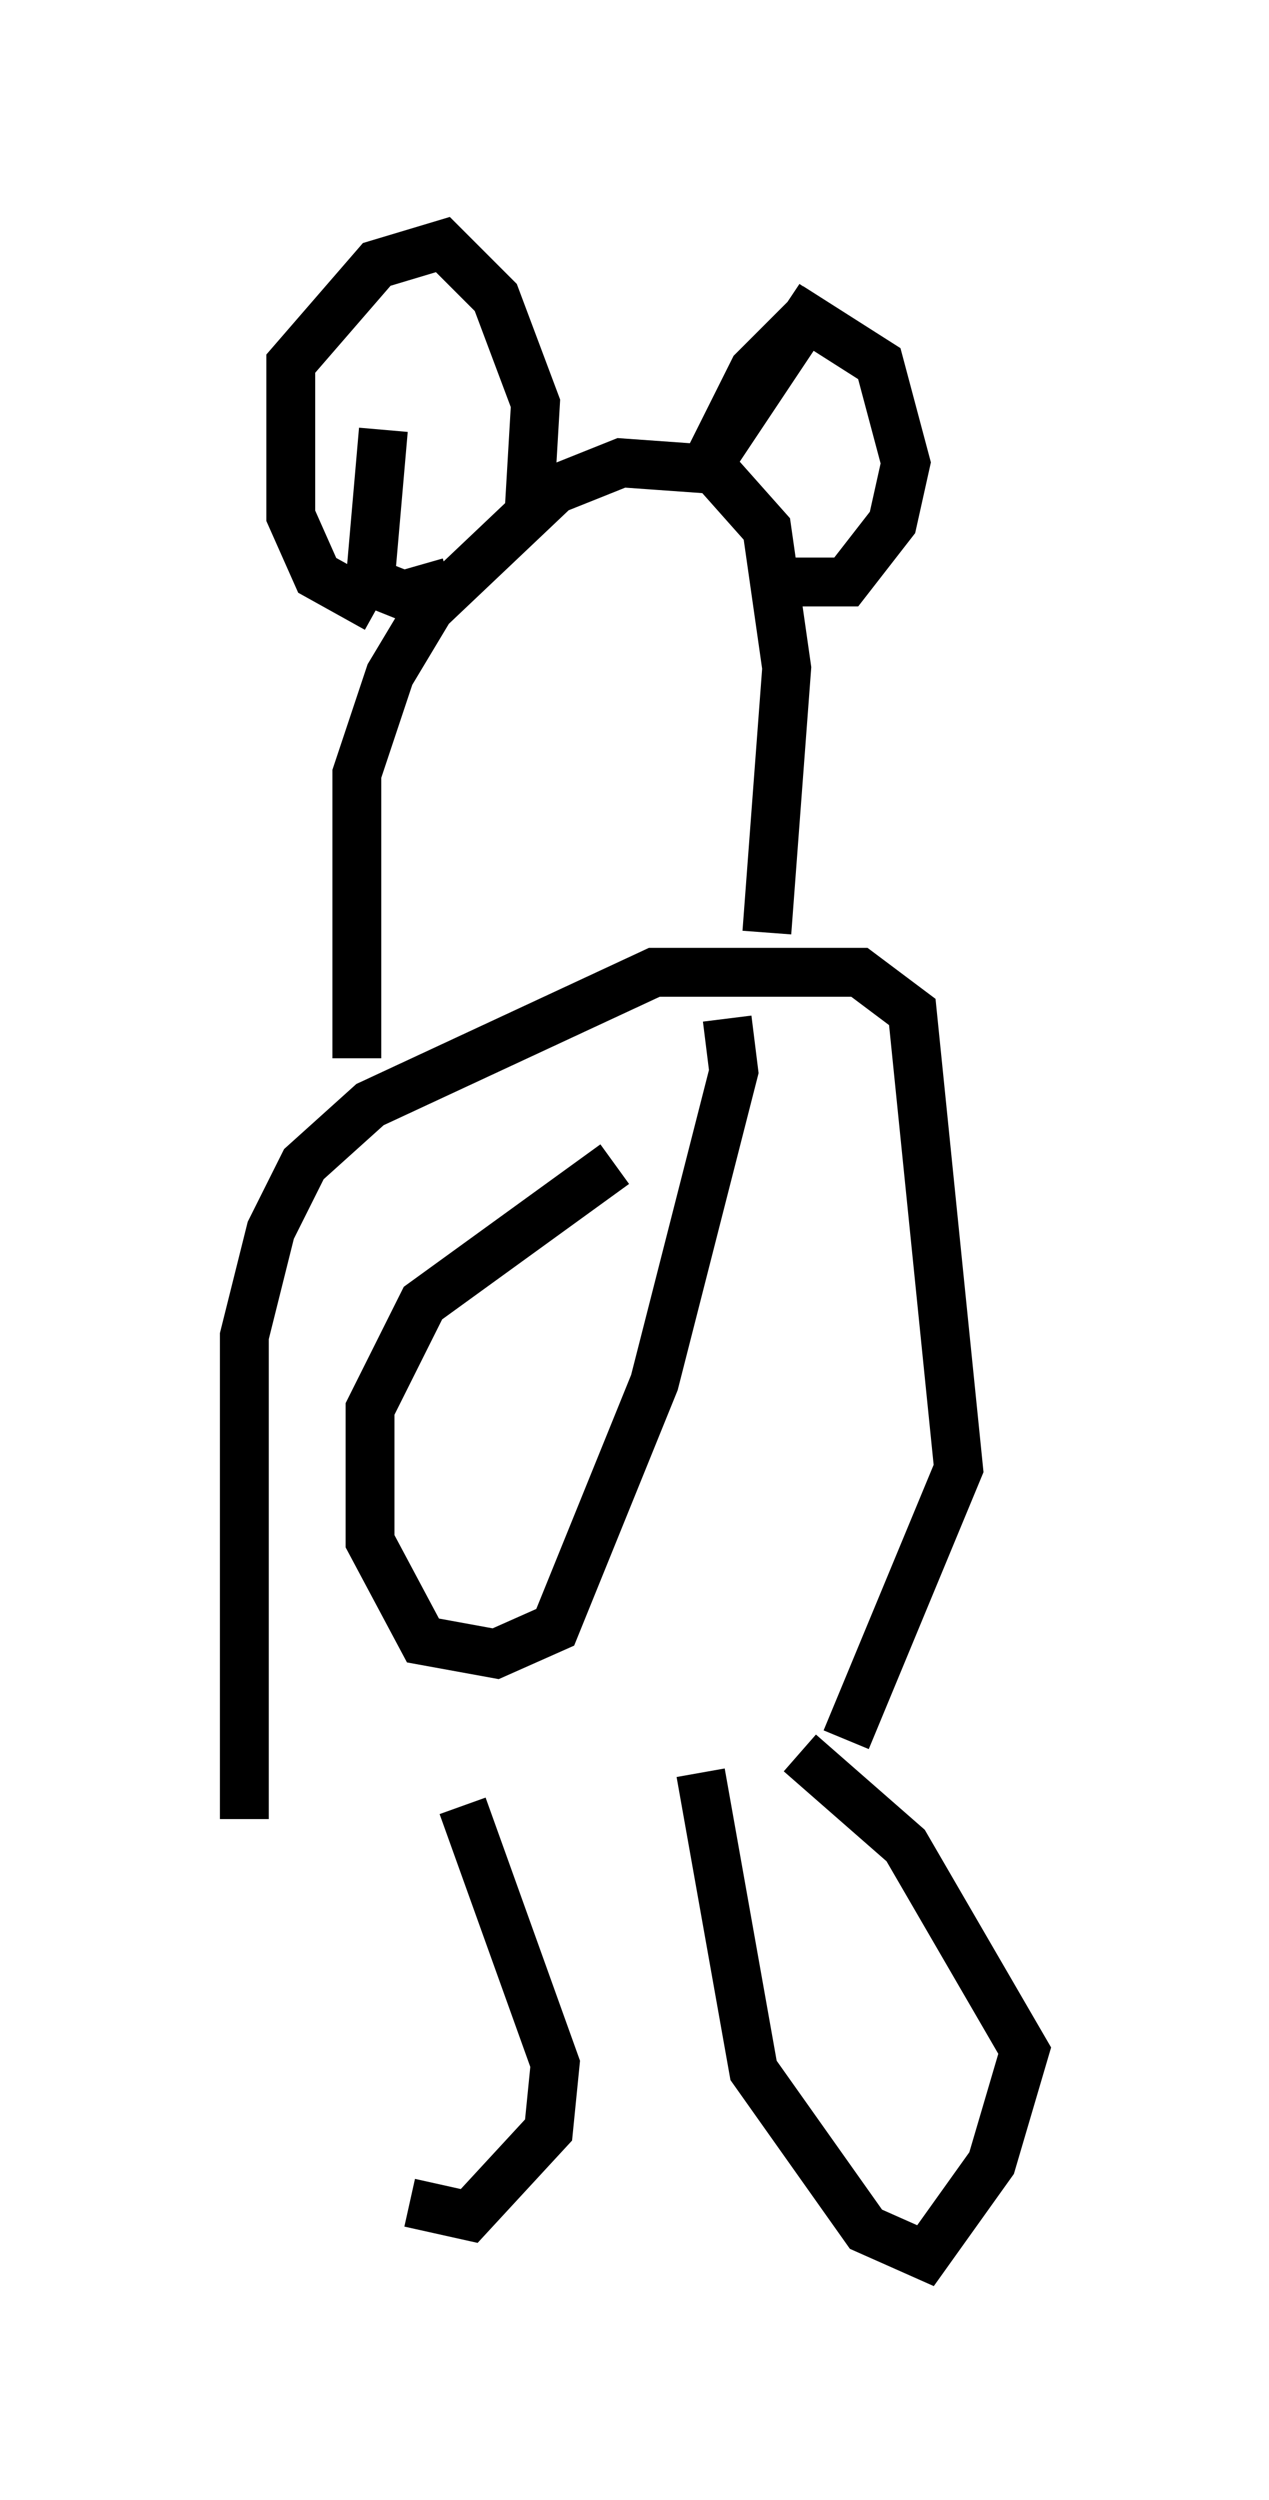 <?xml version="1.0" encoding="utf-8" ?>
<svg baseProfile="full" height="51.136" version="1.1" width="25.967" xmlns="http://www.w3.org/2000/svg" xmlns:ev="http://www.w3.org/2001/xml-events" xmlns:xlink="http://www.w3.org/1999/xlink"><defs /><rect fill="white" height="51.136" width="25.967" x="0" y="0" /><path d="M6.218, 37.747 m2.165, 7.307 l1.218, 0.271 1.624, -1.759 l0.135, -1.353 -1.894, -5.277 m4.871, -0.677 l1.083, 6.089 2.3, 3.248 l1.218, 0.541 1.353, -1.894 l0.677, -2.3 -2.436, -4.195 l-2.165, -1.894 m-11.367, 1.353 l0.0, -9.878 0.541, -2.165 l0.677, -1.353 1.353, -1.218 l5.819, -2.706 4.195, 0.0 l1.083, 0.812 0.947, 9.337 l-2.3, 5.548 m-4.736, -11.773 l-3.924, 2.842 -1.083, 2.165 l0.0, 2.706 1.083, 2.03 l1.488, 0.271 1.218, -0.541 l2.03, -5.007 1.624, -6.36 l-0.135, -1.083 m-7.578, 0.812 l0.0, -5.819 0.677, -2.03 l0.812, -1.353 2.571, -2.436 l1.353, -0.541 1.894, 0.135 l1.083, 1.218 0.406, 2.842 l-0.406, 5.413 m1.083, -12.99 l-2.436, 3.654 1.083, -2.165 l1.083, -1.083 1.488, 0.947 l0.541, 2.03 -0.271, 1.218 l-0.947, 1.218 -1.488, 0.0 m-8.119, 0.541 l-1.218, -0.677 -0.541, -1.218 l0.0, -3.112 1.759, -2.03 l1.353, -0.406 1.083, 1.083 l0.812, 2.165 -0.135, 2.3 m-2.977, -1.759 l-0.271, 3.112 0.677, 0.271 l0.947, -0.271 " fill="none" stroke="black" stroke-width="1" /></svg>
